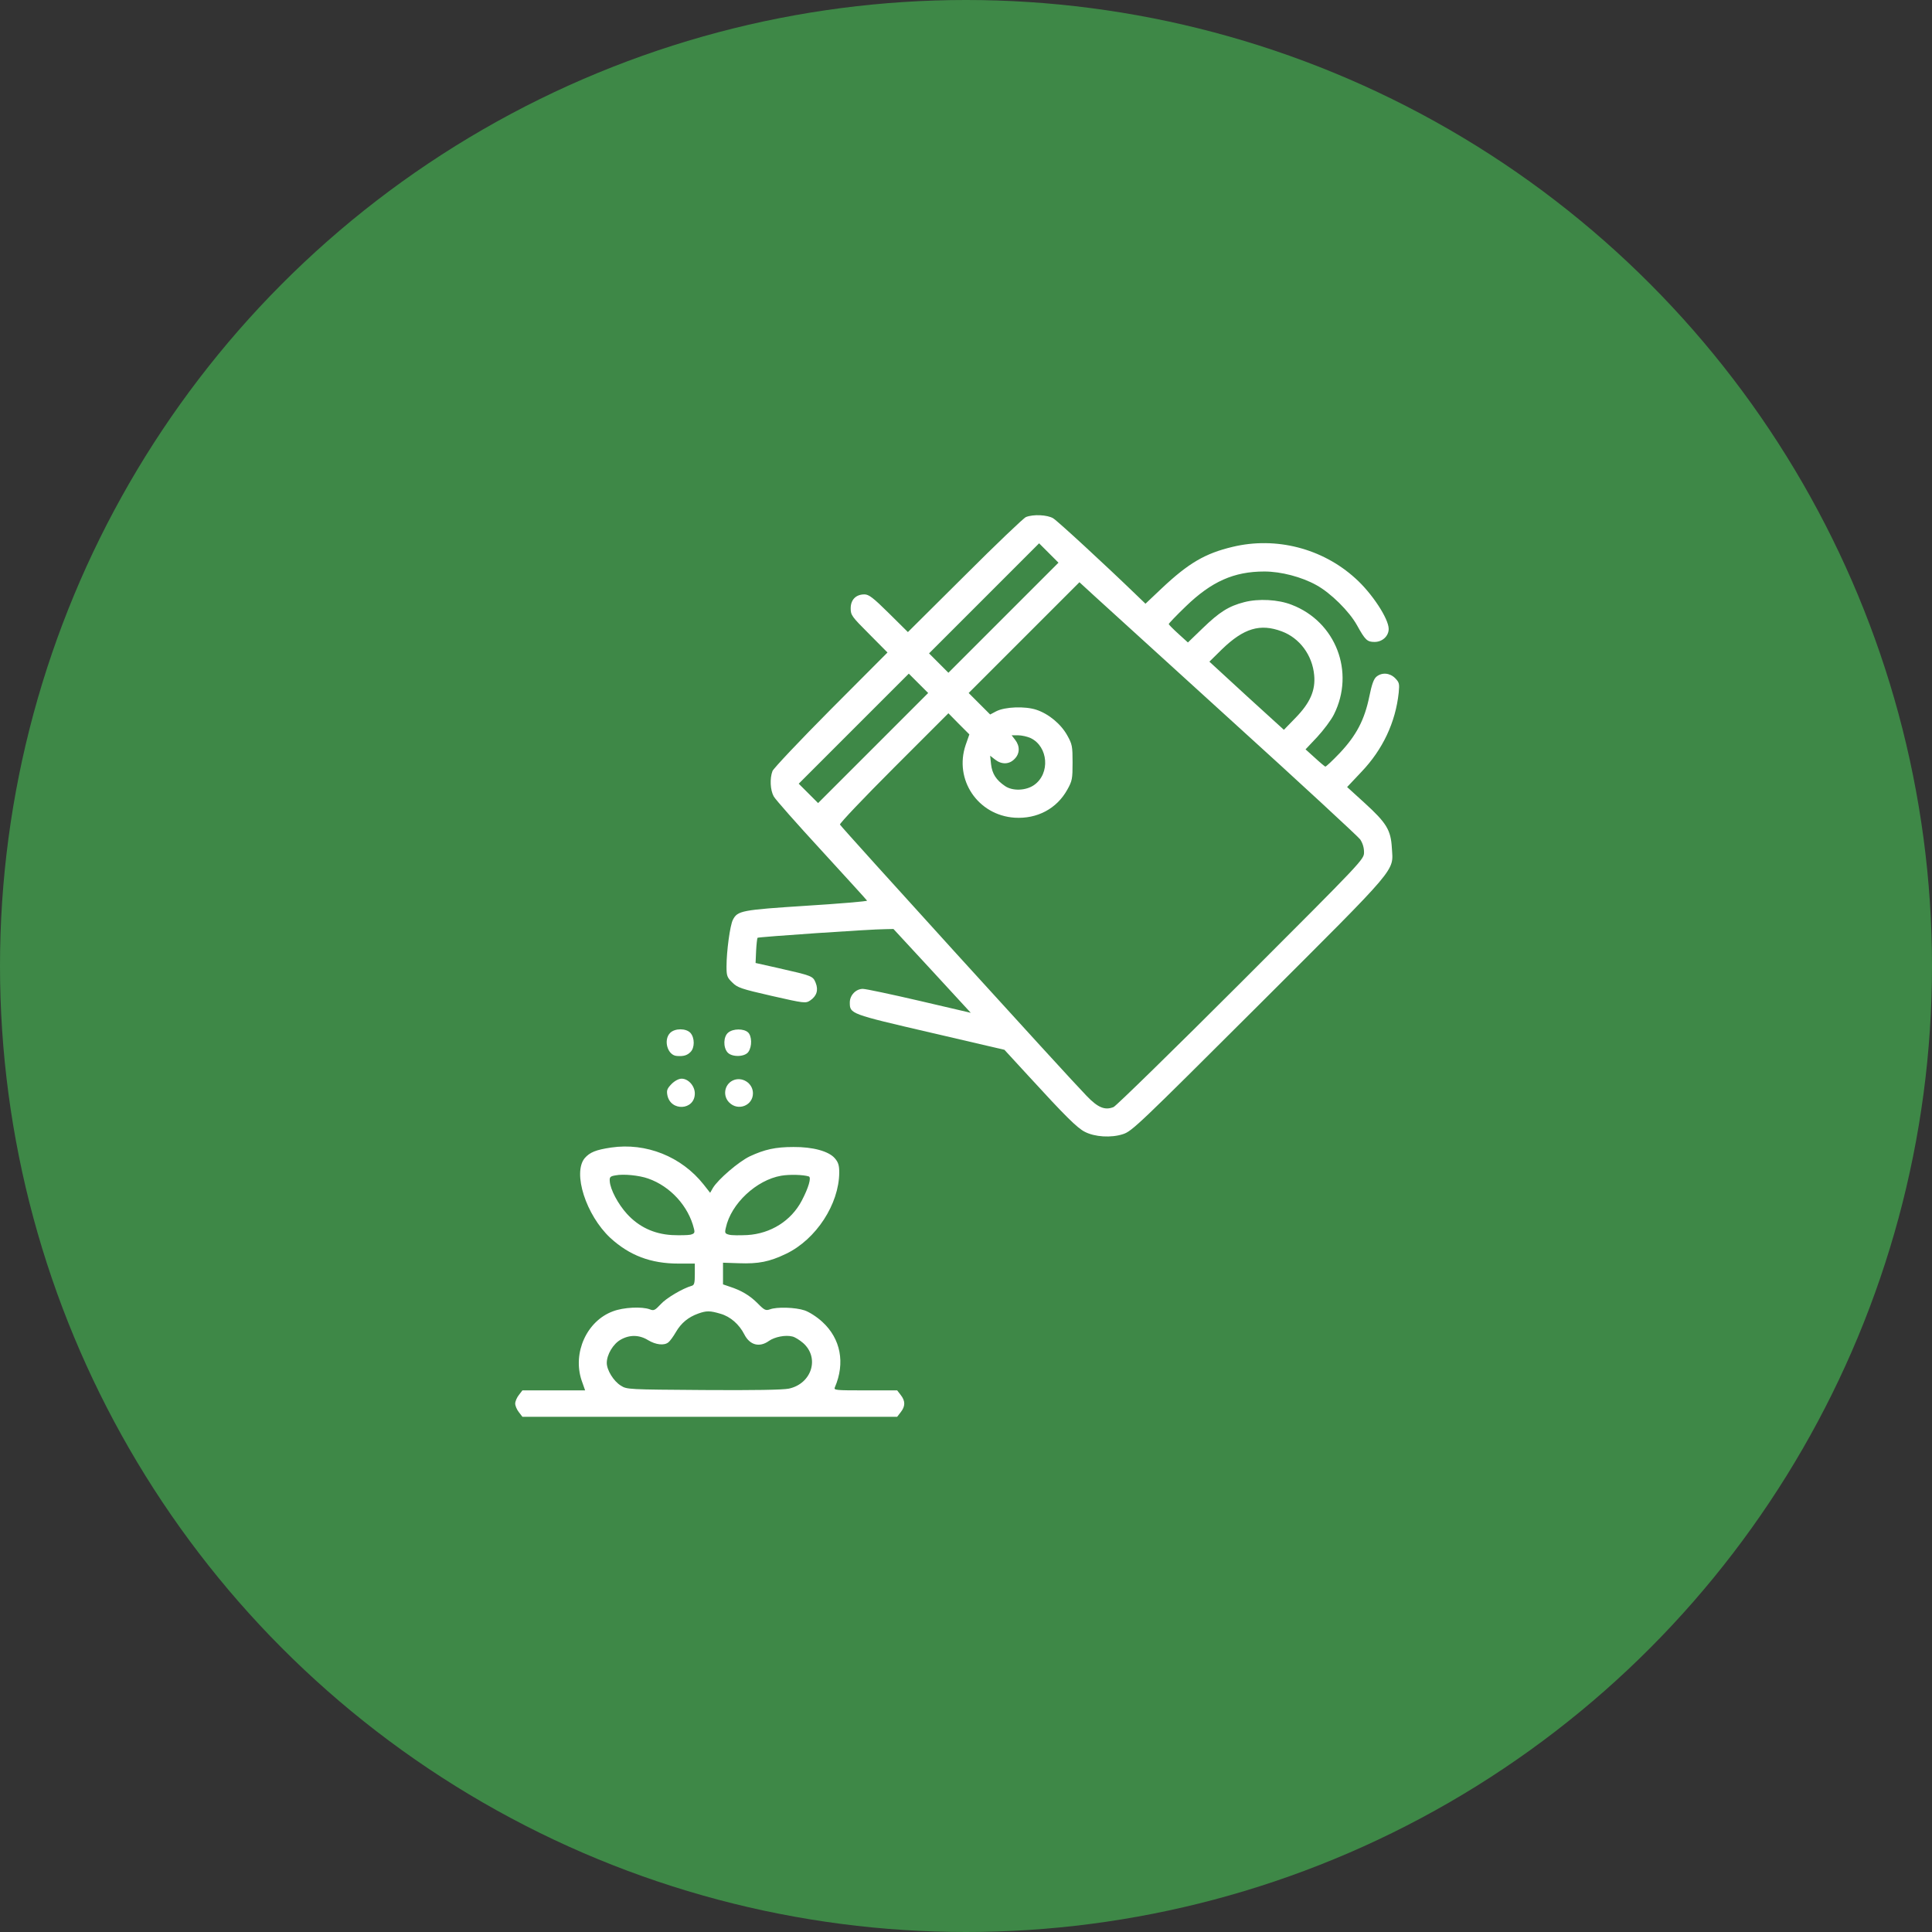 <svg width="105" height="105" viewBox="0 0 105 105" fill="none" xmlns="http://www.w3.org/2000/svg">
<rect x="0" y="0" width="105" height="105" fill="#333333" stroke="none"/>
<circle cx="52.5" cy="52.5" r="52.5" fill="#3E8847"/>
<path d="M55.756 28.102C55.622 28.16 54.129 29.586 52.434 31.28L49.343 34.352L48.309 33.328C47.448 32.476 47.218 32.304 46.979 32.304C46.52 32.304 46.233 32.591 46.233 33.06C46.233 33.433 46.29 33.51 47.237 34.457L48.233 35.462L45.161 38.544C43.467 40.248 42.041 41.76 41.983 41.904C41.83 42.305 41.859 42.937 42.05 43.282C42.136 43.444 43.313 44.775 44.653 46.23C45.993 47.694 47.103 48.909 47.123 48.948C47.132 48.986 45.658 49.11 43.83 49.225C40.289 49.455 40.088 49.493 39.83 49.991C39.676 50.288 39.485 51.694 39.485 52.527C39.485 53.034 39.514 53.121 39.801 53.398C40.078 53.676 40.27 53.743 41.945 54.126C43.715 54.528 43.782 54.537 44.031 54.374C44.385 54.135 44.491 53.81 44.328 53.408C44.175 53.044 44.156 53.034 42.261 52.604L41.064 52.336L41.093 51.675C41.112 51.312 41.15 50.996 41.17 50.967C41.217 50.919 47.333 50.498 48.118 50.498L48.558 50.489L50.664 52.767L52.76 55.044L49.975 54.394C48.444 54.039 47.056 53.743 46.893 53.743C46.52 53.743 46.185 54.087 46.185 54.48C46.185 55.102 46.194 55.102 50.559 56.116L54.588 57.054L55.899 58.48C57.89 60.653 58.541 61.304 58.962 61.514C59.498 61.792 60.388 61.849 61.029 61.639C61.517 61.486 61.891 61.122 68.408 54.623C76.113 46.928 75.721 47.397 75.644 46.076C75.587 45.11 75.357 44.727 74.16 43.636L73.213 42.774L73.998 41.942C75.146 40.736 75.845 39.262 76.017 37.644C76.065 37.156 76.046 37.089 75.826 36.86C75.529 36.563 75.108 36.534 74.811 36.773C74.658 36.898 74.553 37.195 74.419 37.855C74.16 39.118 73.72 39.961 72.821 40.918C72.419 41.339 72.064 41.674 72.026 41.664C71.988 41.645 71.73 41.434 71.452 41.176L70.954 40.726L71.586 40.056C71.93 39.683 72.342 39.138 72.495 38.831C73.653 36.525 72.6 33.787 70.198 32.868C69.471 32.581 68.399 32.524 67.624 32.725C66.772 32.945 66.274 33.261 65.355 34.151L64.561 34.917L64.044 34.448C63.757 34.189 63.527 33.95 63.518 33.921C63.508 33.893 63.929 33.452 64.446 32.955C65.843 31.605 67.059 31.06 68.715 31.06C69.624 31.06 70.744 31.356 71.538 31.797C72.323 32.227 73.328 33.223 73.749 33.979C74.199 34.792 74.304 34.888 74.706 34.888C75.127 34.888 75.472 34.572 75.472 34.18C75.472 33.625 74.562 32.237 73.663 31.433C71.864 29.796 69.337 29.155 66.992 29.72C65.499 30.074 64.599 30.6 63.144 31.969L62.254 32.811L61.757 32.333C60.053 30.686 57.488 28.322 57.239 28.169C56.923 27.978 56.158 27.939 55.756 28.102ZM54.54 33.567L51.544 36.563L51.018 36.036L50.492 35.51L53.478 32.524L56.473 29.528L57 30.055L57.526 30.581L54.54 33.567ZM67.001 39.233C70.686 42.573 73.797 45.454 73.921 45.617C74.055 45.818 74.132 46.057 74.132 46.316C74.132 46.708 74.113 46.727 67.461 53.379C63.795 57.045 60.666 60.098 60.522 60.165C60.053 60.356 59.67 60.203 59.048 59.552C58.081 58.566 45.697 44.937 45.649 44.813C45.63 44.746 46.941 43.368 48.577 41.731L51.544 38.764L52.109 39.339L52.683 39.913L52.482 40.487C51.841 42.372 53.143 44.306 55.143 44.44C56.368 44.516 57.431 43.952 58.005 42.918C58.273 42.439 58.292 42.325 58.292 41.444C58.292 40.563 58.273 40.449 58.005 39.97C57.66 39.348 56.99 38.793 56.32 38.573C55.708 38.372 54.617 38.41 54.138 38.659L53.813 38.831L53.229 38.247L52.645 37.663L55.65 34.658L58.665 31.643L59.479 32.39C59.928 32.801 63.317 35.883 67.001 39.233ZM69.662 34.314C70.638 34.677 71.328 35.615 71.423 36.697C71.5 37.52 71.203 38.2 70.409 39.013L69.777 39.664L67.748 37.817L65.728 35.96L66.408 35.29C67.595 34.142 68.485 33.873 69.662 34.314ZM47.458 40.65L44.462 43.645L43.936 43.119L43.409 42.593L46.395 39.606L49.391 36.611L49.917 37.137L50.444 37.663L47.458 40.65ZM56.014 40.114C56.971 40.573 57.086 42.038 56.206 42.66C55.765 42.975 55.028 43.004 54.617 42.717C54.138 42.392 53.918 42.047 53.861 41.53L53.813 41.071L54.081 41.281C54.435 41.559 54.846 41.549 55.133 41.253C55.43 40.965 55.44 40.554 55.172 40.209L54.98 39.961H55.325C55.516 39.961 55.832 40.028 56.014 40.114Z" fill="white"/>
<path d="M36.422 56.135C36.039 56.518 36.279 57.361 36.786 57.389C37.14 57.418 37.341 57.361 37.523 57.179C37.762 56.949 37.762 56.403 37.523 56.135C37.284 55.877 36.681 55.877 36.422 56.135Z" fill="white"/>
<path d="M39.581 56.116C39.313 56.327 39.294 56.92 39.542 57.198C39.782 57.466 40.48 57.447 40.672 57.169C40.883 56.872 40.863 56.298 40.653 56.107C40.423 55.896 39.849 55.896 39.581 56.116Z" fill="white"/>
<path d="M36.499 58.911C36.26 59.16 36.221 59.255 36.269 59.514C36.441 60.423 37.762 60.347 37.762 59.428C37.762 59.016 37.408 58.624 37.044 58.624C36.891 58.624 36.671 58.739 36.499 58.911Z" fill="white"/>
<path d="M39.811 58.729C39.361 58.959 39.275 59.562 39.629 59.916C40.107 60.404 40.921 60.088 40.921 59.418C40.921 58.854 40.308 58.48 39.811 58.729Z" fill="white"/>
<path d="M33.216 62.366C32.383 62.49 32.058 62.624 31.78 62.94C31.11 63.744 31.848 66.041 33.168 67.276C34.212 68.233 35.37 68.673 36.872 68.673H37.762V69.248C37.762 69.716 37.734 69.841 37.6 69.879C37.092 70.023 36.193 70.559 35.906 70.884C35.599 71.21 35.532 71.248 35.322 71.162C34.891 70.999 33.886 71.047 33.312 71.267C31.886 71.793 31.11 73.526 31.608 75.019L31.8 75.564H30.096H28.392L28.201 75.813C28.086 75.957 28 76.167 28 76.282C28 76.397 28.086 76.608 28.201 76.751L28.392 77H38.576H48.759L48.951 76.751C49.209 76.426 49.209 76.139 48.951 75.813L48.759 75.564H47.027C45.419 75.564 45.304 75.555 45.371 75.402C45.946 74.071 45.687 72.751 44.692 71.841C44.404 71.573 43.983 71.305 43.735 71.219C43.227 71.047 42.213 71.018 41.84 71.162C41.619 71.238 41.543 71.21 41.17 70.827C40.739 70.396 40.279 70.128 39.657 69.927L39.294 69.803V69.219V68.625L40.155 68.654C41.227 68.692 41.811 68.578 42.73 68.137C44.357 67.353 45.601 65.438 45.611 63.725C45.611 63.342 45.563 63.17 45.371 62.95C45.046 62.567 44.175 62.328 43.122 62.337C42.136 62.337 41.552 62.471 40.748 62.845C40.136 63.141 39.035 64.089 38.748 64.558L38.595 64.826L38.241 64.376C37.035 62.854 35.111 62.089 33.216 62.366ZM35.226 64.051C36.432 64.472 37.418 65.553 37.715 66.778C37.772 66.998 37.743 67.046 37.523 67.104C37.389 67.132 36.93 67.142 36.518 67.123C35.532 67.065 34.709 66.673 34.068 65.965C33.589 65.438 33.168 64.644 33.14 64.204C33.12 63.974 33.159 63.926 33.455 63.878C33.886 63.792 34.738 63.878 35.226 64.051ZM43.955 63.936C44.108 63.984 43.945 64.548 43.572 65.257C42.998 66.348 41.887 67.046 40.614 67.123C40.212 67.142 39.763 67.142 39.629 67.104C39.399 67.046 39.38 67.008 39.447 66.73C39.724 65.419 41.112 64.127 42.462 63.897C42.921 63.821 43.639 63.84 43.955 63.936ZM39.16 71.401C39.696 71.554 40.174 71.975 40.452 72.521C40.748 73.105 41.275 73.248 41.792 72.875C42.108 72.655 42.691 72.54 43.065 72.636C43.199 72.664 43.457 72.827 43.648 72.99C44.558 73.794 44.117 75.201 42.873 75.469C42.548 75.536 40.978 75.564 38.231 75.545C34.145 75.516 34.068 75.516 33.742 75.306C33.35 75.067 32.977 74.464 32.977 74.071C32.977 73.621 33.321 73.038 33.733 72.808C34.221 72.53 34.748 72.54 35.226 72.837C35.638 73.085 36.097 73.143 36.327 72.951C36.413 72.885 36.595 72.636 36.738 72.387C37.025 71.899 37.408 71.583 37.944 71.391C38.394 71.229 38.585 71.229 39.16 71.401Z" fill="white"/>
</svg>
